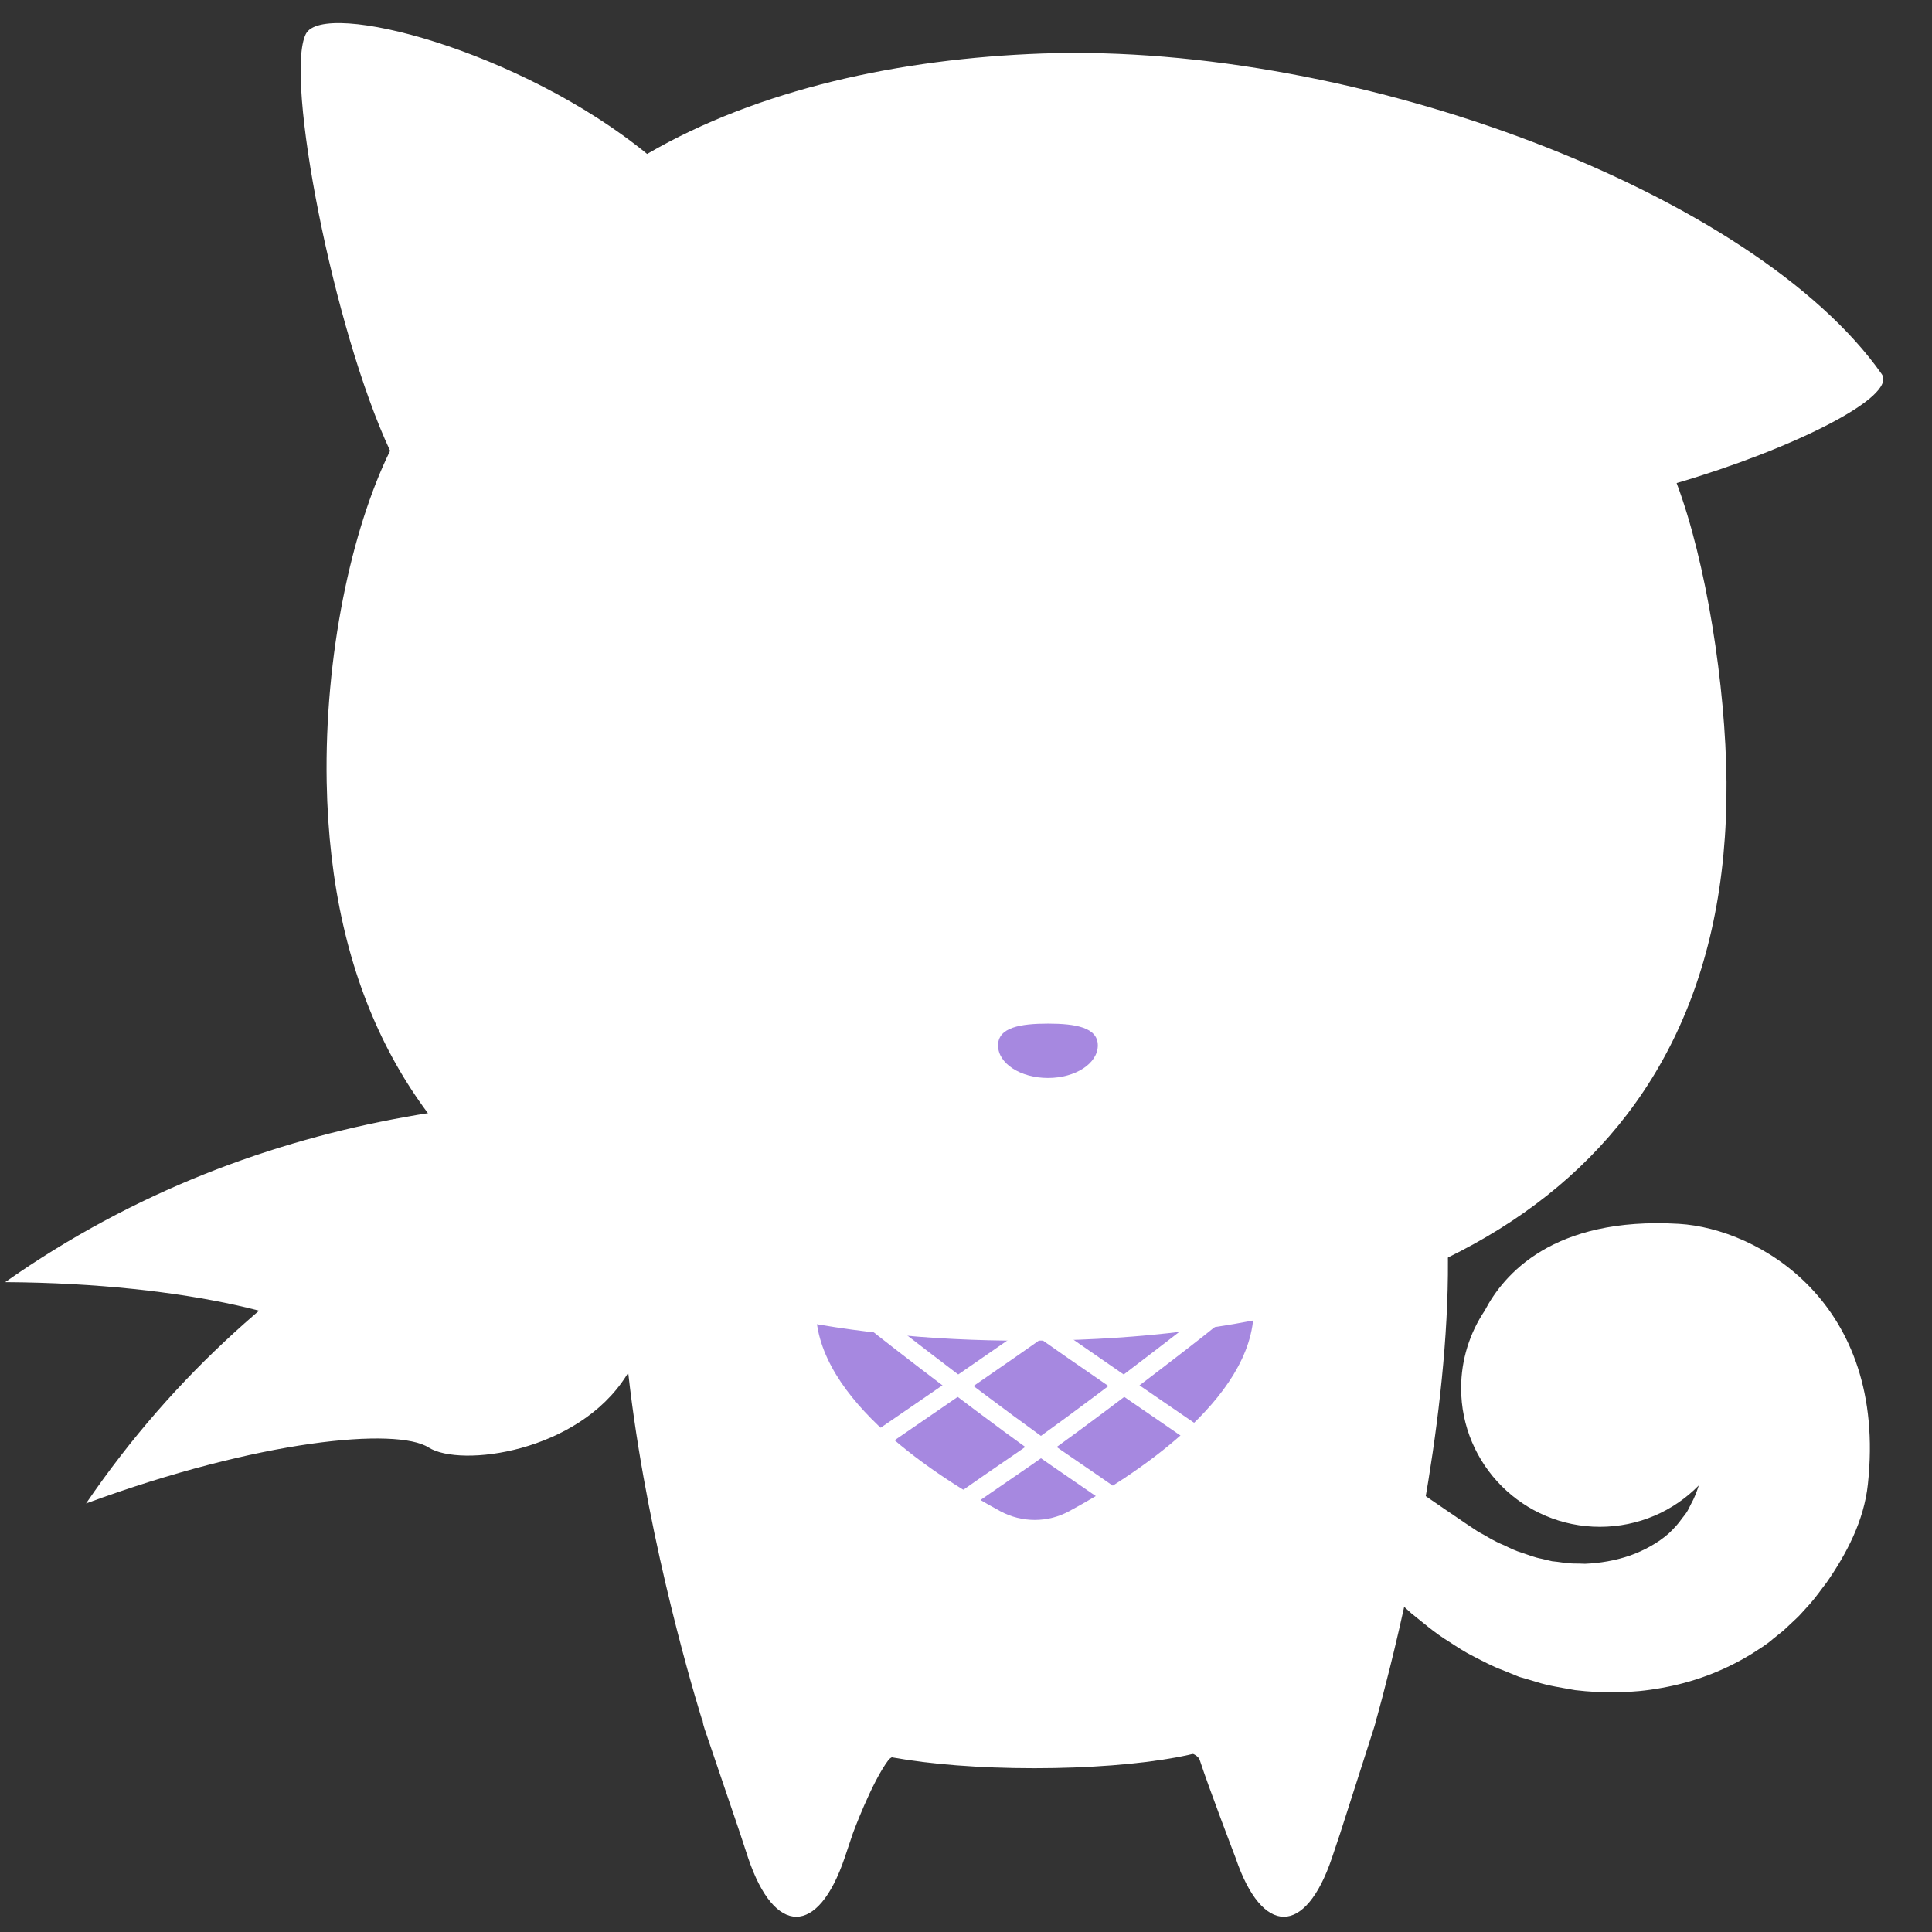 <?xml version="1.0" encoding="UTF-8" standalone="no"?>
<svg width="22px" height="22px" viewBox="0 0 22 22" version="1.1" xmlns="http://www.w3.org/2000/svg" xmlns:xlink="http://www.w3.org/1999/xlink" xmlns:sketch="http://www.bohemiancoding.com/sketch/ns">
    <rect x="0" y="0" width="22" height="22" fill="#333333" stroke="none"/>
    <!-- Generator: Sketch 3.3.3 (12081) - http://www.bohemiancoding.com/sketch -->
    <title>logo</title>
    <desc>Created with Sketch.</desc>
    <defs></defs>
    <g id="Style-Guide" stroke="none" stroke-width="1" fill="none" fill-rule="evenodd" sketch:type="MSPage">
        <g id="Account-Page---profile" sketch:type="MSArtboardGroup" transform="translate(-17, -19)">
            <g id="header" sketch:type="MSLayerGroup">
                <g id="header-logo_silhouette" sketch:type="MSShapeGroup">
                    <g id="logo" transform="translate(17, 19)">
                        <path d="M12.148,13.285 C13.29,13.89 5.982,10.431 0.059,14.6 C2.166,14.612 3.677,15.03 3.936,15.376 C4.194,15.72 5.505,16.027 6.331,15.402 C7.157,14.782 11.643,13.017 12.148,13.285" id="Fill-2" fill="#FFFFFF"></path>
                        <path d="M11.832,11.637 C13.115,11.803 5.058,11.134 0.98,17.12 C2.956,16.392 4.517,16.251 4.881,16.483 C5.245,16.713 6.579,16.539 7.132,15.666 C7.687,14.792 11.267,11.564 11.832,11.637" id="Fill-3" fill="#FFFFFF"></path>
                        <path d="M15.669,11.669 C14.465,10.658 9.353,10.75 7.997,11.669 C5.926,13.069 7.997,19.591 7.997,19.591 L8.001,19.591 C8.004,19.625 8.013,19.657 8.024,19.689 L8.429,20.882 L8.52,21.159 C8.821,22.049 9.314,22.049 9.617,21.159 L9.71,20.882 C9.71,20.882 9.924,20.297 10.118,20.04 C10.314,19.783 13.554,19.705 13.661,20.04 C13.771,20.377 14.071,21.159 14.071,21.159 C14.373,22.049 14.865,22.049 15.166,21.159 L15.259,20.882 L15.65,19.662 C15.657,19.639 15.664,19.616 15.668,19.591 L15.669,19.591 C15.669,19.591 17.512,13.208 15.669,11.669" id="Fill-4" fill="#FFFFFF"></path>
                        <path d="M14.276,14.912 C14.276,15.943 12.878,16.828 12.175,17.208 C11.931,17.341 11.636,17.341 11.39,17.208 C10.689,16.828 9.291,15.943 9.291,14.912 C9.291,13.537 9.795,12.42 11.784,12.42 C13.878,12.42 14.276,13.537 14.276,14.912" id="Fill-5" fill="#A688E0"></path>
                        <path d="M11.042,17.168 C11.119,17.111 11.399,16.919 11.724,16.696 C12.337,16.275 13.627,15.281 13.837,15.108 L13.713,14.944 C13.507,15.11 12.223,16.102 11.611,16.521 C11.272,16.753 11.005,16.938 10.923,16.997 L11.042,17.168" id="Fill-6" fill="#FFFFFF"></path>
                        <path d="M9.893,16.606 C9.97,16.549 10.25,16.357 10.575,16.134 C11.188,15.713 12.029,15.137 12.241,14.965 L12.114,14.799 C11.911,14.967 11.074,15.54 10.464,15.959 C10.124,16.191 9.856,16.376 9.776,16.435 L9.893,16.606" id="Fill-7" fill="#FFFFFF"></path>
                        <path d="M12.665,17.168 C12.589,17.111 12.309,16.919 11.984,16.696 C11.37,16.275 10.081,15.281 9.87,15.108 L9.995,14.944 C10.2,15.11 11.485,16.102 12.095,16.521 C12.435,16.753 12.703,16.938 12.783,16.997 L12.665,17.168" id="Fill-8" fill="#FFFFFF"></path>
                        <path d="M13.814,16.606 C13.738,16.549 13.457,16.357 13.133,16.134 C12.519,15.713 11.677,15.137 11.467,14.965 L11.592,14.799 C11.797,14.967 12.633,15.54 13.243,15.959 C13.584,16.191 13.852,16.376 13.932,16.435 L13.814,16.606" id="Fill-9" fill="#FFFFFF"></path>
                        <path d="M21.427,4.259 C19.984,2.206 15.466,0.485 11.872,0.609 C10.247,0.667 8.634,1.016 7.369,1.753 C5.928,0.574 3.686,-0.01 3.483,0.386 C3.235,0.873 3.8,3.76 4.442,5.133 C4,6.034 3.695,7.466 3.72,8.904 C3.805,13.62 7.325,15.267 11.667,15.267 C16.133,15.267 19.695,13.506 19.66,8.904 C19.651,7.809 19.428,6.392 19.092,5.501 C20.396,5.119 21.611,4.52 21.427,4.259" id="Fill-10" fill="#FFFFFF"></path>
                        <path d="M19.117,13.936 C17.68,13.852 17.12,14.516 16.907,14.924 C16.738,15.176 16.638,15.481 16.638,15.807 C16.638,16.68 17.346,17.386 18.218,17.386 C18.657,17.386 19.057,17.208 19.344,16.915 C19.328,16.967 19.308,17.02 19.283,17.074 C19.265,17.106 19.242,17.156 19.232,17.174 C19.226,17.186 19.219,17.199 19.219,17.199 C19.201,17.233 19.173,17.265 19.153,17.291 C19.107,17.357 19.064,17.402 19.003,17.461 C18.882,17.568 18.725,17.655 18.559,17.714 C18.393,17.771 18.218,17.8 18.049,17.807 C17.963,17.802 17.878,17.809 17.794,17.793 C17.755,17.787 17.714,17.782 17.673,17.778 C17.633,17.768 17.594,17.759 17.555,17.75 C17.476,17.736 17.403,17.705 17.332,17.682 C17.26,17.661 17.194,17.629 17.132,17.598 C17,17.545 16.916,17.484 16.831,17.441 C16.74,17.384 16.167,16.99 16.167,16.99 C15.94,16.824 15.976,17.083 15.775,17.29 C15.553,17.516 15.561,17.88 15.787,18.101 L15.787,18.101 C15.787,18.101 15.814,18.126 15.86,18.171 C15.91,18.219 15.969,18.281 16.071,18.371 C16.188,18.463 16.335,18.594 16.502,18.695 C16.588,18.751 16.677,18.811 16.782,18.863 C16.886,18.916 16.993,18.975 17.116,19.02 C17.175,19.045 17.237,19.07 17.3,19.095 C17.368,19.114 17.434,19.134 17.501,19.154 C17.637,19.198 17.785,19.218 17.937,19.246 C18.243,19.282 18.579,19.284 18.919,19.221 C19.262,19.161 19.612,19.038 19.945,18.834 C20.027,18.779 20.111,18.733 20.189,18.663 L20.309,18.567 L20.42,18.463 C20.446,18.437 20.466,18.422 20.498,18.387 L20.61,18.264 C20.689,18.174 20.735,18.103 20.798,18.023 C21.024,17.698 21.226,17.32 21.27,16.899 C21.492,14.835 20.027,13.99 19.117,13.936" id="Fill-11" fill="#FFFFFF"></path>
                        <path d="M14.05,19.721 C14.05,19.949 13.033,20.135 11.777,20.135 C10.523,20.135 9.506,19.949 9.506,19.721 C9.506,19.491 10.523,19.307 11.777,19.307 C13.033,19.307 14.05,19.491 14.05,19.721" id="Fill-12" fill="#FFFFFF"></path>
                        <path d="M12.501,11.904 C12.501,12.11 12.246,12.275 11.934,12.275 C11.62,12.275 11.365,12.11 11.365,11.904 C11.365,11.699 11.62,11.656 11.934,11.656 C12.246,11.656 12.501,11.699 12.501,11.904" id="Fill-13" fill="#A688E0"></path>
                    </g>
                </g>
            </g>
        </g>
    </g>
</svg>
